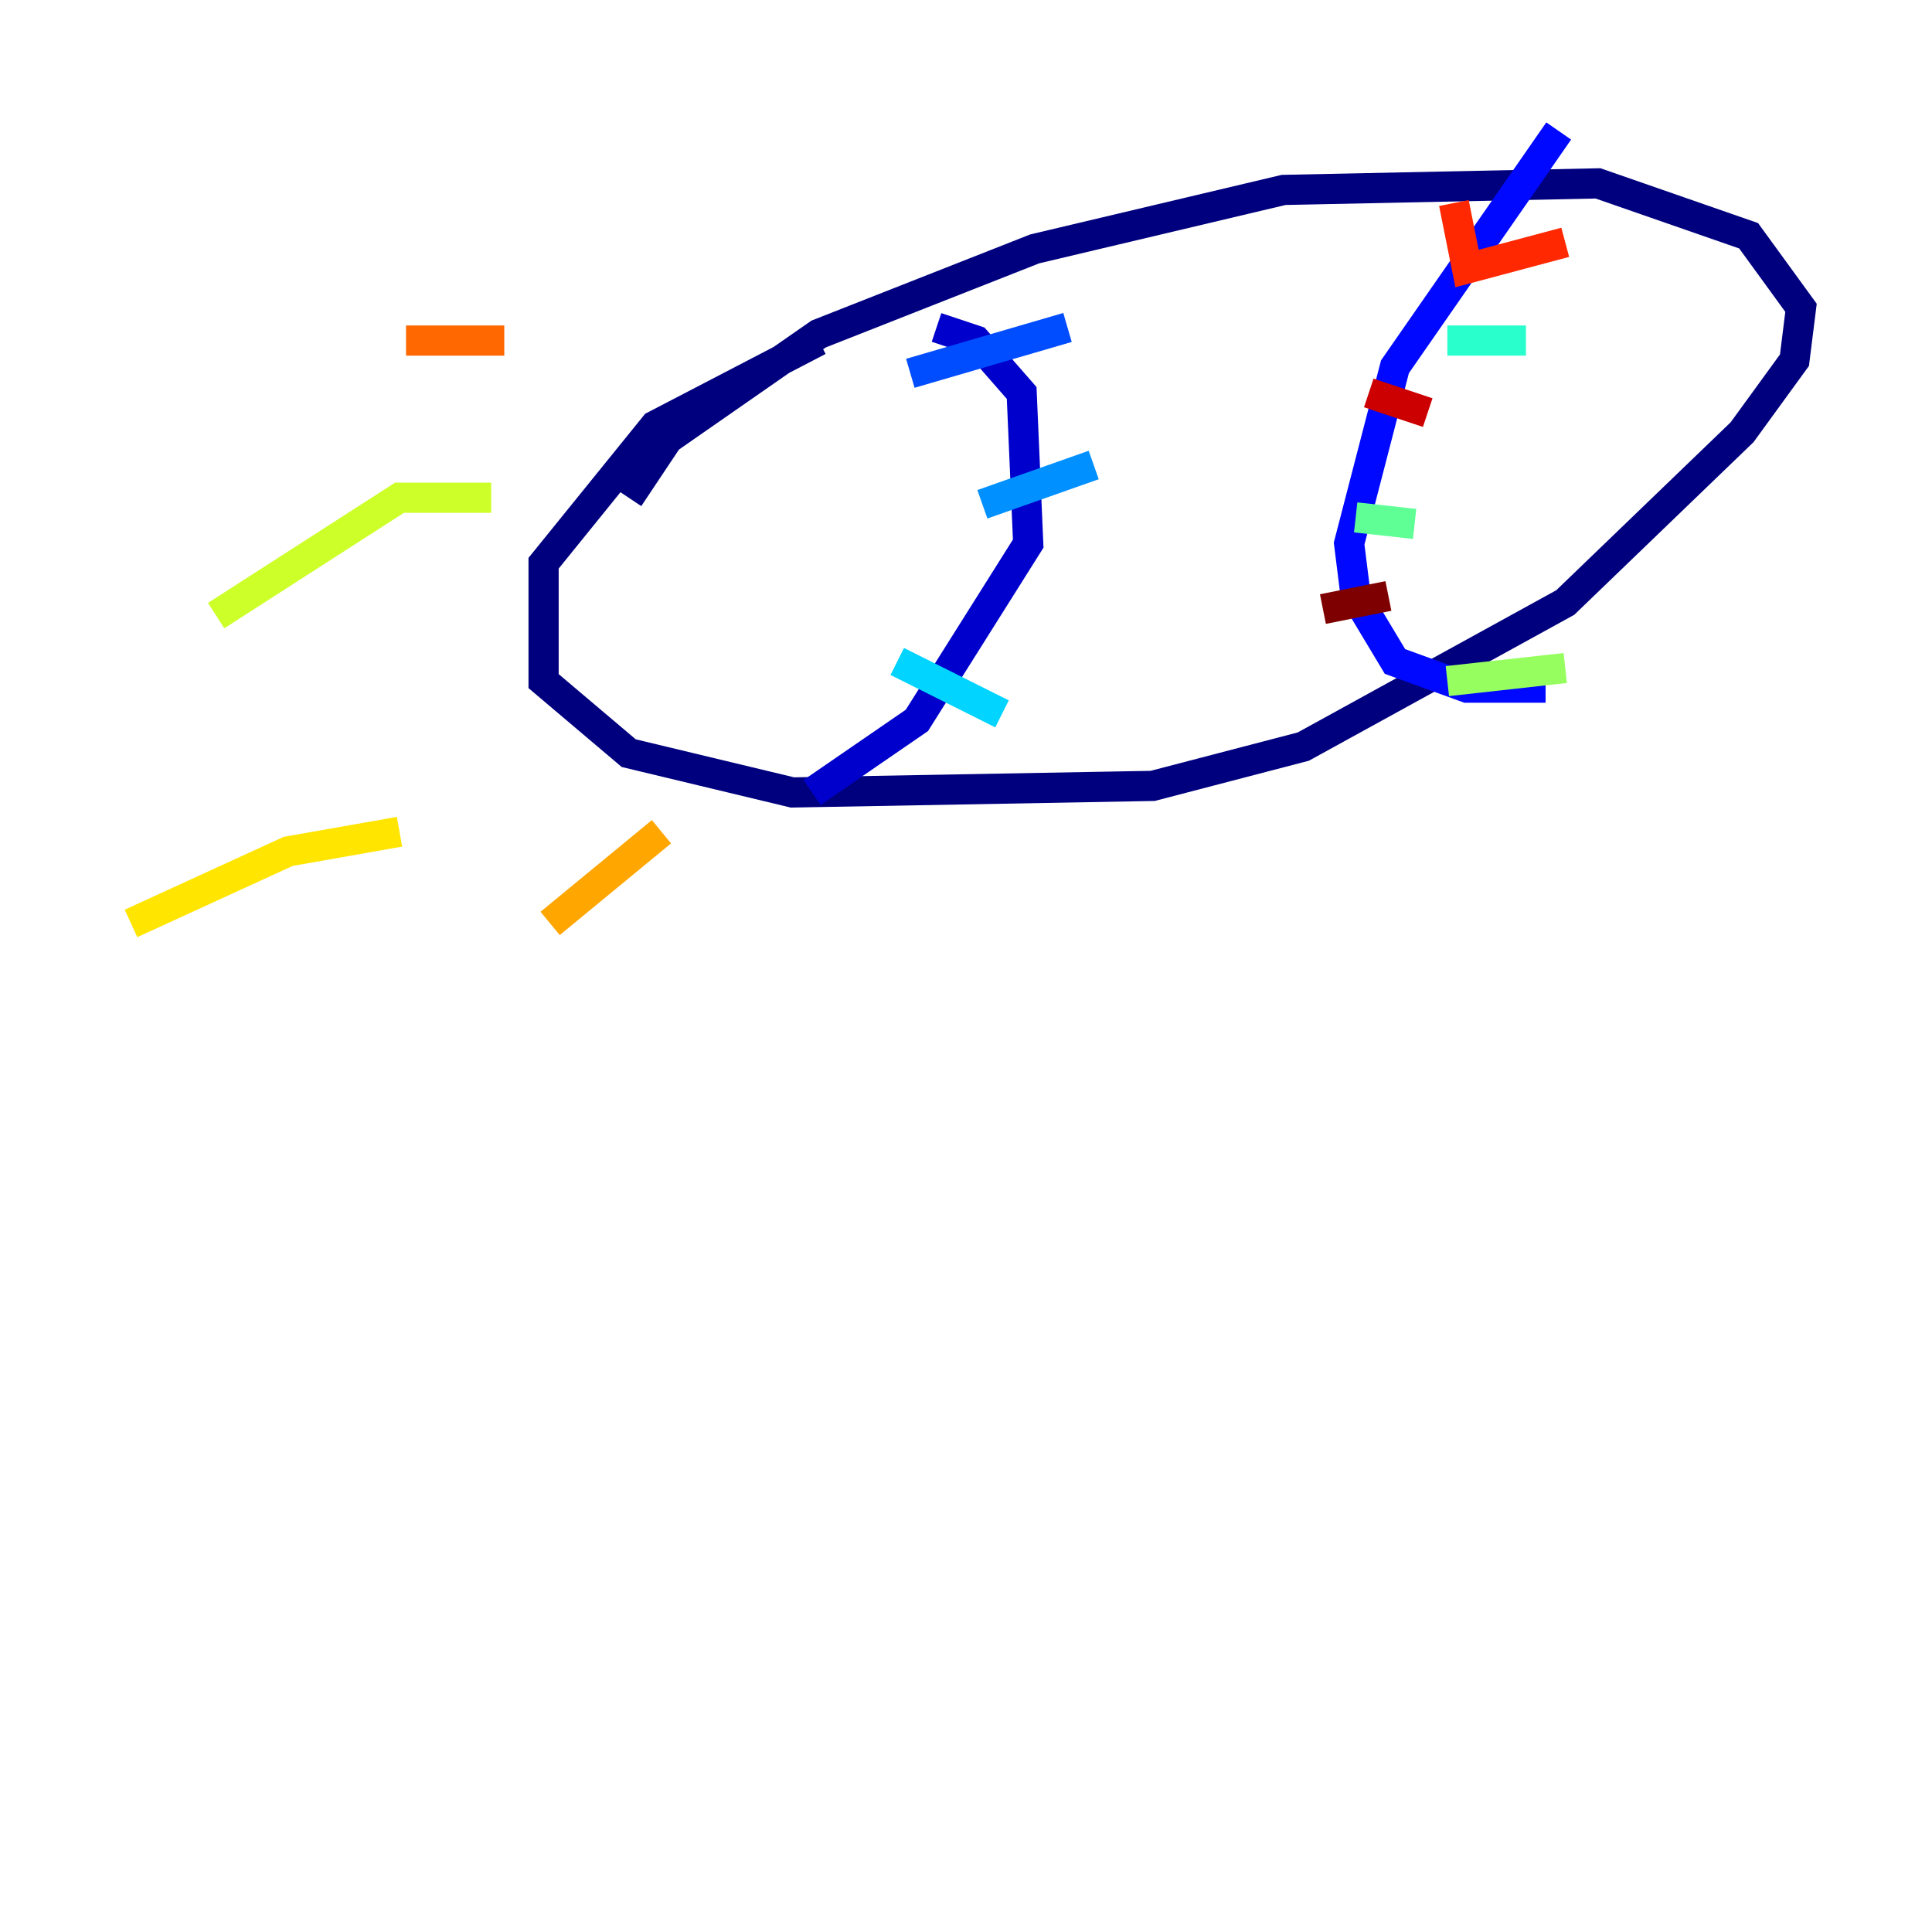 <?xml version="1.0" encoding="utf-8" ?>
<svg baseProfile="tiny" height="128" version="1.2" viewBox="0,0,128,128" width="128" xmlns="http://www.w3.org/2000/svg" xmlns:ev="http://www.w3.org/2001/xml-events" xmlns:xlink="http://www.w3.org/1999/xlink"><defs /><polyline fill="none" points="41.654,32.976 44.258,29.071 54.237,22.129 68.556,16.488 85.044,12.583 105.871,12.149 115.851,15.62 119.322,20.393 118.888,23.864 115.417,28.637 103.702,39.919 86.346,49.464 76.366,52.068 52.502,52.502 41.654,49.898 36.014,45.125 36.014,37.315 43.39,28.203 54.237,22.563" stroke="#00007f" stroke-width="2" /><polyline fill="none" points="62.047,21.695 64.651,22.563 67.688,26.034 68.122,36.014 60.746,47.729 53.803,52.502" stroke="#0000cc" stroke-width="2" /><polyline fill="none" points="103.268,8.678 92.42,24.298 89.383,36.014 89.817,39.485 92.42,43.824 97.193,45.559 102.4,45.559" stroke="#0008ff" stroke-width="2" /><polyline fill="none" points="60.312,24.732 70.725,21.695" stroke="#004cff" stroke-width="2" /><polyline fill="none" points="65.085,33.41 72.461,30.807" stroke="#0090ff" stroke-width="2" /><polyline fill="none" points="59.444,43.824 66.386,47.295" stroke="#00d4ff" stroke-width="2" /><polyline fill="none" points="95.891,22.563 101.098,22.563" stroke="#29ffcd" stroke-width="2" /><polyline fill="none" points="89.817,34.278 93.722,34.712" stroke="#5fff96" stroke-width="2" /><polyline fill="none" points="95.891,45.125 103.702,44.258" stroke="#96ff5f" stroke-width="2" /><polyline fill="none" points="32.542,32.976 26.468,32.976 14.319,40.786" stroke="#cdff29" stroke-width="2" /><polyline fill="none" points="26.468,55.105 19.091,56.407 8.678,61.18" stroke="#ffe500" stroke-width="2" /><polyline fill="none" points="43.824,55.105 36.447,61.18" stroke="#ffa600" stroke-width="2" /><polyline fill="none" points="33.41,22.563 26.902,22.563" stroke="#ff6700" stroke-width="2" /><polyline fill="none" points="96.325,13.451 97.193,17.79 103.702,16.054" stroke="#ff2800" stroke-width="2" /><polyline fill="none" points="90.685,26.034 94.59,27.336" stroke="#cc0000" stroke-width="2" /><polyline fill="none" points="87.647,40.352 91.986,39.485" stroke="#7f0000" stroke-width="2" /></svg>